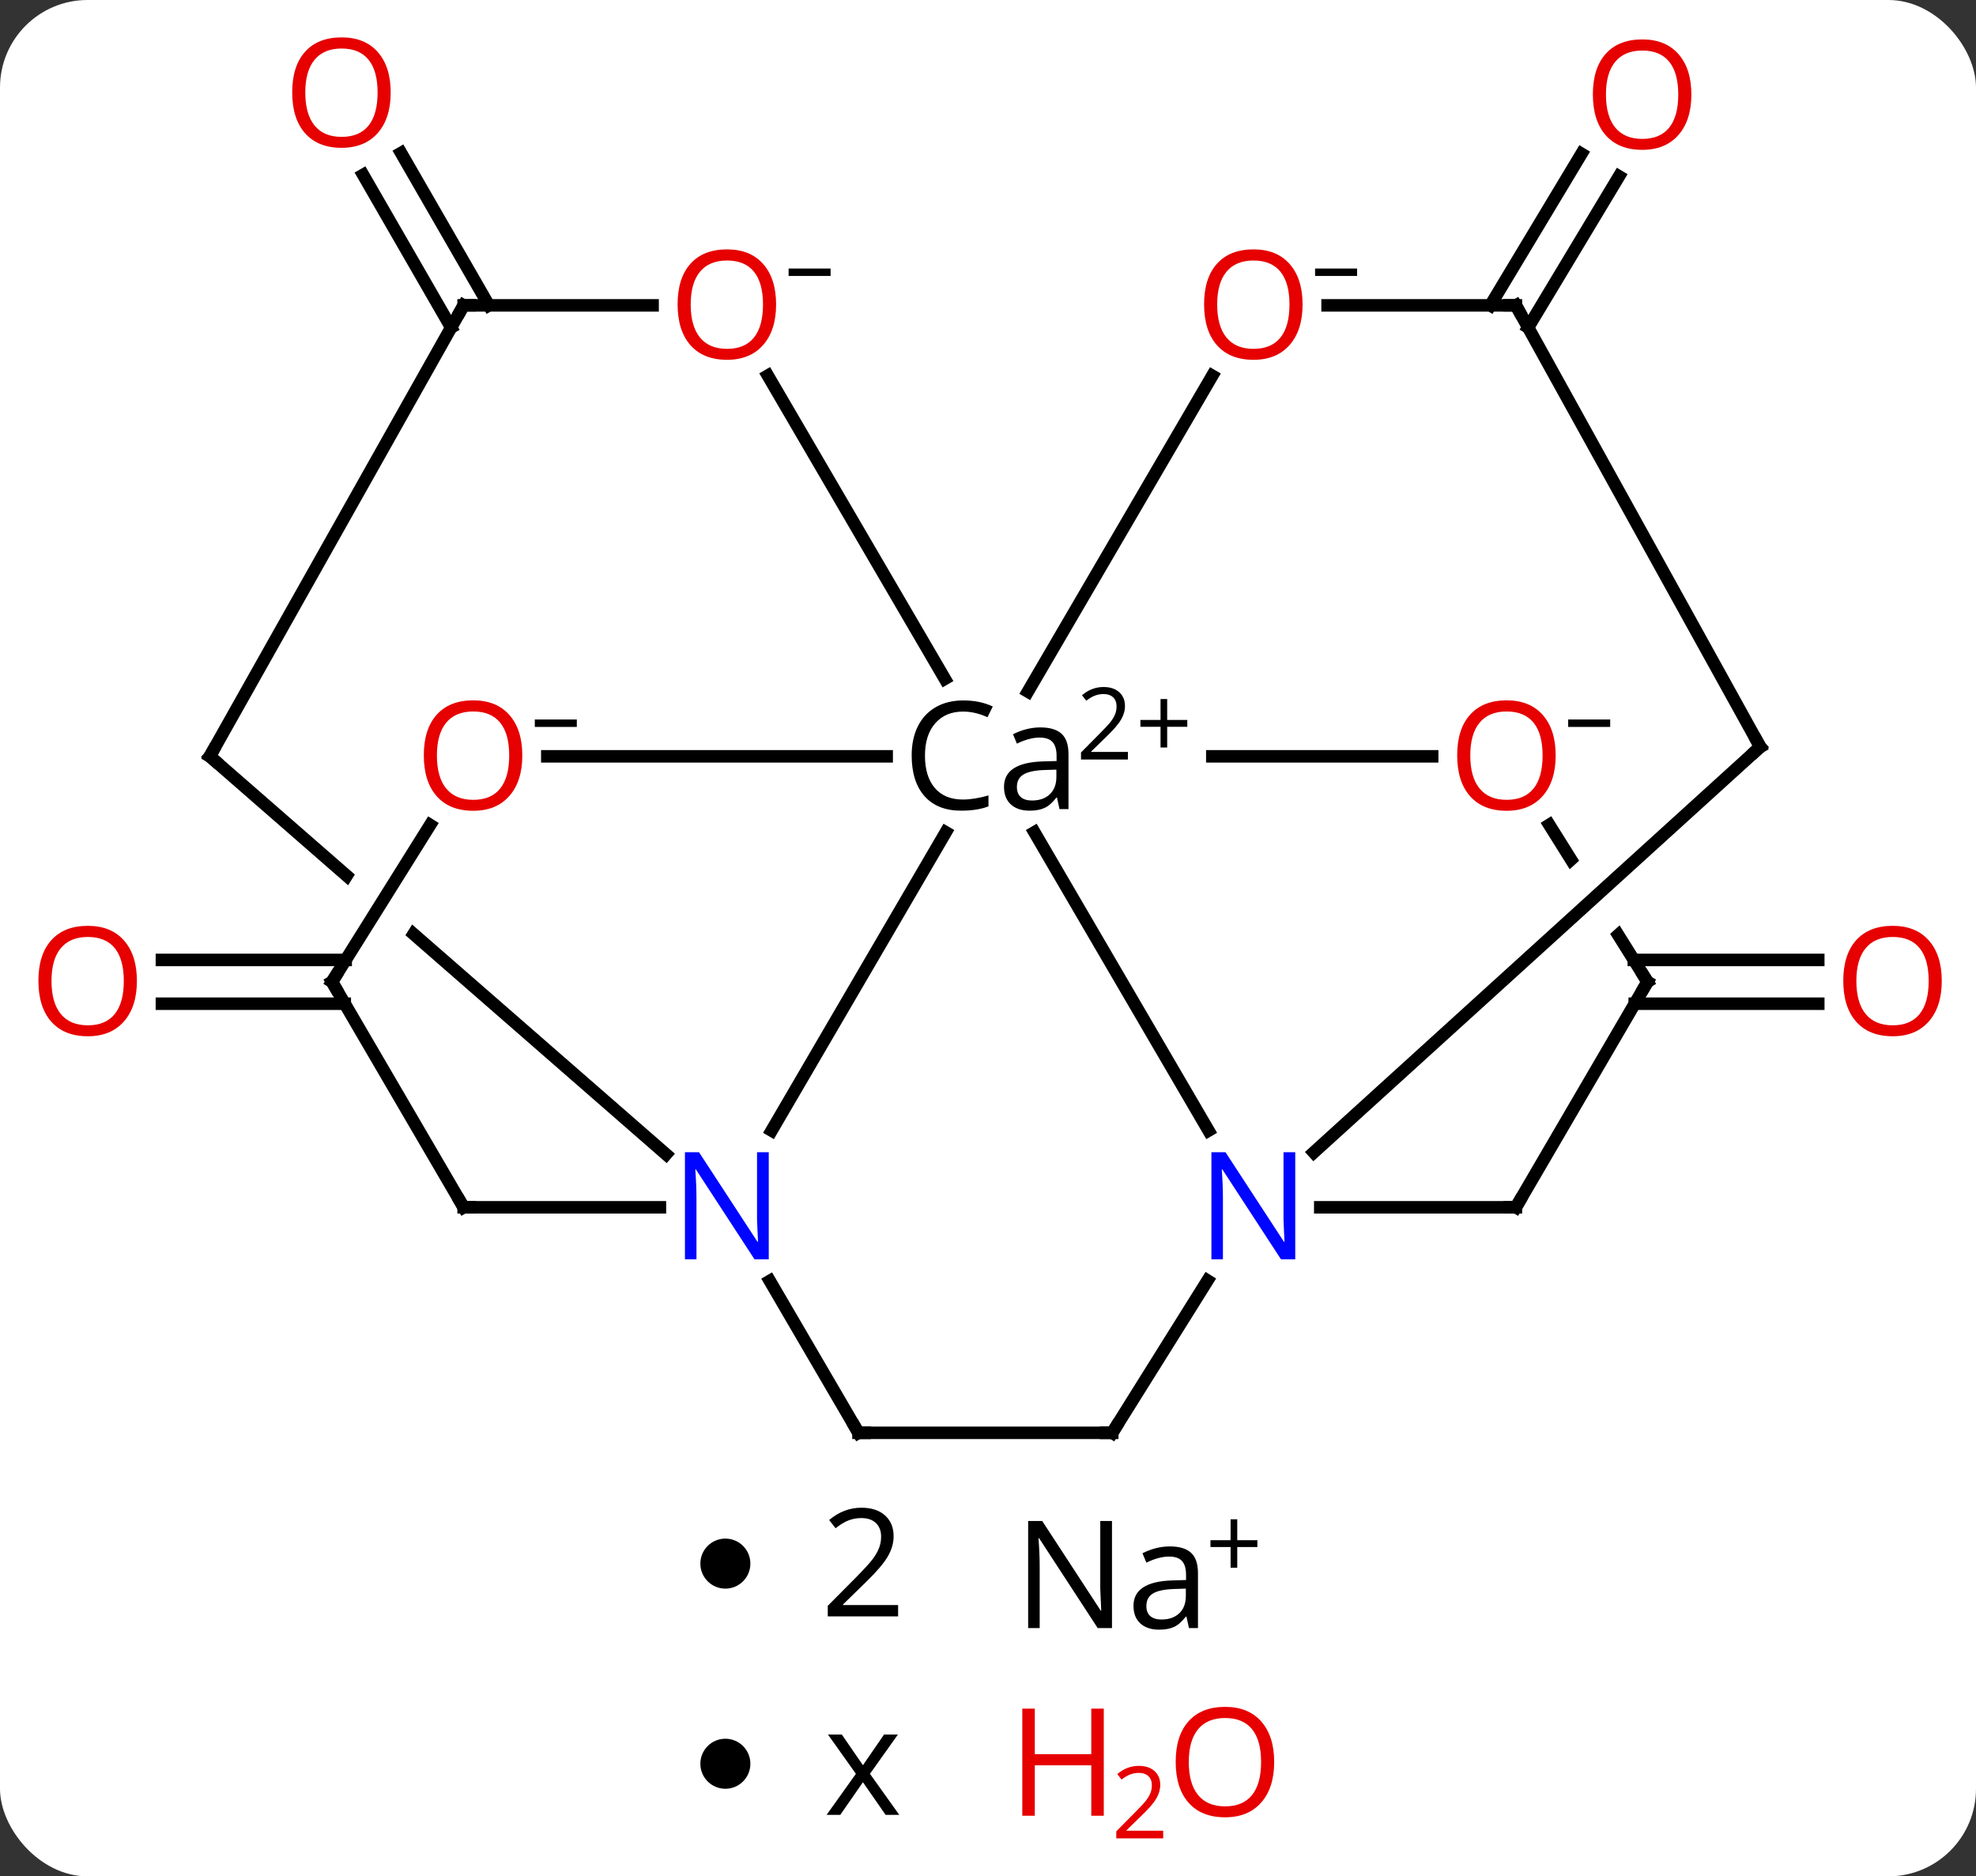 <svg width="158" viewBox="0 0 158 150" style="fill-opacity:1; color-rendering:auto; color-interpolation:auto; text-rendering:auto; stroke:black; stroke-linecap:square; stroke-miterlimit:10; shape-rendering:auto; stroke-opacity:1; fill:black; stroke-dasharray:none; font-weight:normal; stroke-width:1; font-family:'Open Sans'; font-style:normal; stroke-linejoin:miter; font-size:12; stroke-dashoffset:0; image-rendering:auto;" height="150" class="cas-substance-image" xmlns:xlink="http://www.w3.org/1999/xlink" xmlns="http://www.w3.org/2000/svg"><rect x="0" y="0" width="158" height="150" fill="#333333" stroke="none"/><svg class="cas-substance-single-component"><rect y="0" x="0" width="158" stroke="none" ry="7" rx="7" height="150" fill="white" class="cas-substance-group"/><svg y="0" x="0" width="158" viewBox="0 0 158 118" style="fill:black;" height="118" class="cas-substance-single-component-image"><svg><g><clipPath id="clipPath_0bf01c9a8f6b4139aff94b78341b7fb91" clipPathUnits="userSpaceOnUse"><path d="M-898.729 -722.306 L-893.642 -719.123 L-908.9 -694.739 L-913.987 -697.922 L-898.729 -722.306 ZM-908.904 -735.074 L-935.194 -704.927 L-888.201 -663.946 L-861.91 -694.092 L-908.904 -735.074 Z"/></clipPath><clipPath id="clipPath_0bf01c9a8f6b4139aff94b78341b7fb92" clipPathUnits="userSpaceOnUse"><path d="M-800.581 -731.324 L-834.489 -710.106 L-825.155 -695.189 L-825.155 -695.189 L-795.067 -722.513 L-800.581 -731.324 ZM-791.833 -717.345 L-821.921 -690.021 L-819.231 -685.722 L-785.323 -706.94 L-791.833 -717.345 Z"/></clipPath><g transform="translate(936,778)" style="text-rendering:geometricPrecision; color-rendering:optimizeQuality; color-interpolation:linearRGB; stroke-linecap:butt; image-rendering:optimizeQuality;"><line y2="-701.26" y1="-701.26" x2="-805.361" x1="-790.612" style="fill:none;"/><line y2="-697.76" y1="-697.76" x2="-805.288" x1="-790.612" style="fill:none;"/><line y2="-753.588" y1="-765.708" x2="-816.832" x1="-809.545" style="fill:none;"/><line y2="-751.82" y1="-763.904" x2="-813.812" x1="-806.545" style="fill:none;"/><line y2="-751.815" y1="-764.022" x2="-899.928" x1="-906.965" style="fill:none;"/><line y2="-753.588" y1="-765.77" x2="-896.91" x1="-903.932" style="fill:none;"/><line y2="-697.76" y1="-697.76" x2="-908.433" x1="-923.054" style="fill:none;"/><line y2="-701.26" y1="-701.26" x2="-908.359" x1="-923.054" style="fill:none;"/><line y2="-687.617" y1="-711.465" x2="-874.301" x1="-860.378" style="fill:none;"/><line y2="-687.617" y1="-711.465" x2="-839.366" x1="-853.289" style="fill:none;"/><line y2="-717.536" y1="-717.536" x2="-821.484" x1="-839.064" style="fill:none;"/><line y2="-747.962" y1="-722.713" x2="-839.069" x1="-853.81" style="fill:none;"/><line y2="-747.974" y1="-723.732" x2="-874.604" x1="-860.451" style="fill:none;"/><line y2="-717.536" y1="-717.536" x2="-892.237" x1="-865.103" style="fill:none;"/><line y2="-681.484" y1="-681.484" x2="-898.93" x1="-883.233" style="fill:none;"/><line y2="-717.536" y1="-685.721" x2="-919.223" x1="-882.741" style="fill:none; clip-path:url(#clipPath_0bf01c9a8f6b4139aff94b78341b7fb91);"/><line y2="-663.457" y1="-675.6" x2="-867.357" x1="-874.447" style="fill:none;"/><line y2="-699.51" y1="-712.062" x2="-804.266" x1="-812.121" style="fill:none; clip-path:url(#clipPath_0bf01c9a8f6b4139aff94b78341b7fb92);"/><line y2="-718.291" y1="-685.872" x2="-795.253" x1="-830.953" style="fill:none;"/><line y2="-681.484" y1="-681.484" x2="-814.79" x1="-830.433" style="fill:none;"/><line y2="-663.457" y1="-675.632" x2="-847.065" x1="-839.447" style="fill:none;"/><line y2="-753.588" y1="-753.588" x2="-814.79" x1="-829.847" style="fill:none;"/><line y2="-753.588" y1="-753.588" x2="-898.93" x1="-883.819" style="fill:none;"/><line y2="-699.51" y1="-712.05" x2="-909.454" x1="-901.607" style="fill:none;"/><line y2="-699.51" y1="-681.484" x2="-909.454" x1="-898.93" style="fill:none;"/><line y2="-753.588" y1="-717.536" x2="-898.93" x1="-919.223" style="fill:none;"/><line y2="-663.457" y1="-663.457" x2="-847.065" x1="-867.357" style="fill:none;"/><line y2="-753.588" y1="-718.291" x2="-814.79" x1="-795.253" style="fill:none;"/><line y2="-699.51" y1="-681.484" x2="-804.266" x1="-814.79" style="fill:none;"/></g><g transform="translate(936,778)" style="fill:rgb(230,0,0); text-rendering:geometricPrecision; color-rendering:optimizeQuality; image-rendering:optimizeQuality; font-family:'Open Sans'; stroke:rgb(230,0,0); color-interpolation:linearRGB;"><path style="stroke:none;" d="M-780.737 -699.58 Q-780.737 -697.518 -781.777 -696.338 Q-782.816 -695.158 -784.659 -695.158 Q-786.55 -695.158 -787.581 -696.322 Q-788.612 -697.486 -788.612 -699.596 Q-788.612 -701.689 -787.581 -702.838 Q-786.55 -703.986 -784.659 -703.986 Q-782.8 -703.986 -781.769 -702.814 Q-780.737 -701.643 -780.737 -699.58 ZM-787.566 -699.58 Q-787.566 -697.846 -786.823 -696.939 Q-786.081 -696.033 -784.659 -696.033 Q-783.237 -696.033 -782.511 -696.932 Q-781.784 -697.83 -781.784 -699.58 Q-781.784 -701.314 -782.511 -702.205 Q-783.237 -703.096 -784.659 -703.096 Q-786.081 -703.096 -786.823 -702.197 Q-787.566 -701.299 -787.566 -699.58 Z"/><path style="stroke:none;" d="M-800.76 -770.443 Q-800.76 -768.381 -801.799 -767.201 Q-802.839 -766.021 -804.682 -766.021 Q-806.573 -766.021 -807.604 -767.185 Q-808.635 -768.349 -808.635 -770.459 Q-808.635 -772.552 -807.604 -773.701 Q-806.573 -774.849 -804.682 -774.849 Q-802.823 -774.849 -801.792 -773.677 Q-800.76 -772.506 -800.76 -770.443 ZM-807.589 -770.443 Q-807.589 -768.709 -806.846 -767.802 Q-806.104 -766.896 -804.682 -766.896 Q-803.26 -766.896 -802.534 -767.795 Q-801.807 -768.693 -801.807 -770.443 Q-801.807 -772.177 -802.534 -773.068 Q-803.26 -773.959 -804.682 -773.959 Q-806.104 -773.959 -806.846 -773.06 Q-807.589 -772.162 -807.589 -770.443 Z"/><path style="stroke:none;" d="M-904.761 -770.605 Q-904.761 -768.543 -905.8 -767.363 Q-906.839 -766.183 -908.683 -766.183 Q-910.574 -766.183 -911.605 -767.347 Q-912.636 -768.511 -912.636 -770.621 Q-912.636 -772.714 -911.605 -773.863 Q-910.574 -775.011 -908.683 -775.011 Q-906.824 -775.011 -905.793 -773.839 Q-904.761 -772.668 -904.761 -770.605 ZM-911.589 -770.605 Q-911.589 -768.871 -910.847 -767.964 Q-910.105 -767.058 -908.683 -767.058 Q-907.261 -767.058 -906.535 -767.957 Q-905.808 -768.855 -905.808 -770.605 Q-905.808 -772.339 -906.535 -773.23 Q-907.261 -774.121 -908.683 -774.121 Q-910.105 -774.121 -910.847 -773.222 Q-911.589 -772.324 -911.589 -770.605 Z"/><path style="stroke:none;" d="M-925.054 -699.58 Q-925.054 -697.518 -926.093 -696.338 Q-927.132 -695.158 -928.976 -695.158 Q-930.867 -695.158 -931.898 -696.322 Q-932.929 -697.486 -932.929 -699.596 Q-932.929 -701.689 -931.898 -702.838 Q-930.867 -703.986 -928.976 -703.986 Q-927.117 -703.986 -926.085 -702.814 Q-925.054 -701.643 -925.054 -699.58 ZM-931.882 -699.58 Q-931.882 -697.846 -931.14 -696.939 Q-930.398 -696.033 -928.976 -696.033 Q-927.554 -696.033 -926.827 -696.932 Q-926.101 -697.83 -926.101 -699.58 Q-926.101 -701.314 -926.827 -702.205 Q-927.554 -703.096 -928.976 -703.096 Q-930.398 -703.096 -931.14 -702.197 Q-931.882 -701.299 -931.882 -699.58 Z"/><path style="fill:black; stroke:none;" d="M-858.993 -721.114 Q-860.4 -721.114 -861.22 -720.176 Q-862.04 -719.239 -862.04 -717.598 Q-862.04 -715.926 -861.251 -715.005 Q-860.462 -714.083 -859.009 -714.083 Q-858.103 -714.083 -856.962 -714.411 L-856.962 -713.536 Q-857.853 -713.192 -859.15 -713.192 Q-861.04 -713.192 -862.072 -714.348 Q-863.103 -715.505 -863.103 -717.614 Q-863.103 -718.942 -862.611 -719.934 Q-862.118 -720.926 -861.181 -721.466 Q-860.243 -722.005 -858.978 -722.005 Q-857.634 -722.005 -856.618 -721.52 L-857.04 -720.661 Q-858.025 -721.114 -858.993 -721.114 ZM-851.282 -713.317 L-851.486 -714.239 L-851.532 -714.239 Q-852.001 -713.63 -852.478 -713.411 Q-852.954 -713.192 -853.673 -713.192 Q-854.626 -713.192 -855.173 -713.692 Q-855.72 -714.192 -855.72 -715.098 Q-855.72 -717.036 -852.611 -717.13 L-851.517 -717.161 L-851.517 -717.567 Q-851.517 -718.317 -851.837 -718.676 Q-852.157 -719.036 -852.876 -719.036 Q-853.689 -719.036 -854.689 -718.551 L-855.001 -719.301 Q-854.517 -719.551 -853.954 -719.7 Q-853.392 -719.848 -852.814 -719.848 Q-851.673 -719.848 -851.118 -719.341 Q-850.564 -718.833 -850.564 -717.708 L-850.564 -713.317 L-851.282 -713.317 ZM-853.486 -714.005 Q-852.579 -714.005 -852.056 -714.505 Q-851.532 -715.005 -851.532 -715.895 L-851.532 -716.473 L-852.517 -716.442 Q-853.673 -716.395 -854.181 -716.075 Q-854.689 -715.755 -854.689 -715.083 Q-854.689 -714.551 -854.376 -714.278 Q-854.064 -714.005 -853.486 -714.005 Z"/><path style="fill:black; stroke:none;" d="M-845.814 -717.281 L-849.564 -717.281 L-849.564 -717.844 L-848.064 -719.359 Q-847.376 -720.047 -847.157 -720.344 Q-846.939 -720.64 -846.829 -720.922 Q-846.72 -721.203 -846.72 -721.531 Q-846.72 -721.984 -846.993 -722.25 Q-847.267 -722.515 -847.767 -722.515 Q-848.111 -722.515 -848.431 -722.398 Q-848.751 -722.281 -849.142 -721.984 L-849.486 -722.422 Q-848.704 -723.078 -847.767 -723.078 Q-846.97 -723.078 -846.509 -722.664 Q-846.048 -722.25 -846.048 -721.562 Q-846.048 -721.015 -846.353 -720.484 Q-846.657 -719.953 -847.501 -719.14 L-848.751 -717.922 L-848.751 -717.89 L-845.814 -717.89 L-845.814 -717.281 Z"/><path style="fill:black; stroke:none;" d="M-842.673 -720.445 L-841.064 -720.445 L-841.064 -719.898 L-842.673 -719.898 L-842.673 -718.242 L-843.204 -718.242 L-843.204 -719.898 L-844.814 -719.898 L-844.814 -720.445 L-843.204 -720.445 L-843.204 -722.117 L-842.673 -722.117 L-842.673 -720.445 Z"/><path style="fill:rgb(0,5,255); stroke:none;" d="M-874.53 -677.327 L-875.671 -677.327 L-880.358 -684.515 L-880.405 -684.515 Q-880.311 -683.249 -880.311 -682.202 L-880.311 -677.327 L-881.233 -677.327 L-881.233 -685.89 L-880.108 -685.89 L-875.436 -678.734 L-875.389 -678.734 Q-875.389 -678.89 -875.436 -679.749 Q-875.483 -680.609 -875.468 -680.984 L-875.468 -685.89 L-874.53 -685.89 L-874.53 -677.327 Z"/><path style="fill:rgb(0,5,255); stroke:none;" d="M-832.433 -677.327 L-833.574 -677.327 L-838.261 -684.515 L-838.308 -684.515 Q-838.215 -683.249 -838.215 -682.202 L-838.215 -677.327 L-839.136 -677.327 L-839.136 -685.89 L-838.011 -685.89 L-833.34 -678.734 L-833.293 -678.734 Q-833.293 -678.89 -833.34 -679.749 Q-833.386 -680.609 -833.371 -680.984 L-833.371 -685.89 L-832.433 -685.89 L-832.433 -677.327 Z"/><path style="stroke:none;" d="M-811.609 -717.606 Q-811.609 -715.544 -812.648 -714.364 Q-813.687 -713.184 -815.53 -713.184 Q-817.421 -713.184 -818.452 -714.348 Q-819.484 -715.512 -819.484 -717.622 Q-819.484 -719.716 -818.452 -720.864 Q-817.421 -722.012 -815.53 -722.012 Q-813.671 -722.012 -812.64 -720.841 Q-811.609 -719.669 -811.609 -717.606 ZM-818.437 -717.606 Q-818.437 -715.872 -817.694 -714.966 Q-816.952 -714.059 -815.53 -714.059 Q-814.109 -714.059 -813.382 -714.958 Q-812.655 -715.856 -812.655 -717.606 Q-812.655 -719.341 -813.382 -720.231 Q-814.109 -721.122 -815.53 -721.122 Q-816.952 -721.122 -817.694 -720.223 Q-818.437 -719.325 -818.437 -717.606 Z"/><path style="fill:black; stroke:none;" d="M-810.609 -719.887 L-810.609 -720.481 L-807.249 -720.481 L-807.249 -719.887 L-810.609 -719.887 Z"/><path style="stroke:none;" d="M-831.847 -753.658 Q-831.847 -751.596 -832.886 -750.416 Q-833.925 -749.236 -835.769 -749.236 Q-837.66 -749.236 -838.691 -750.4 Q-839.722 -751.564 -839.722 -753.674 Q-839.722 -755.768 -838.691 -756.916 Q-837.66 -758.064 -835.769 -758.064 Q-833.91 -758.064 -832.879 -756.893 Q-831.847 -755.721 -831.847 -753.658 ZM-838.675 -753.658 Q-838.675 -751.924 -837.933 -751.018 Q-837.191 -750.111 -835.769 -750.111 Q-834.347 -750.111 -833.621 -751.01 Q-832.894 -751.908 -832.894 -753.658 Q-832.894 -755.393 -833.621 -756.283 Q-834.347 -757.174 -835.769 -757.174 Q-837.191 -757.174 -837.933 -756.275 Q-838.675 -755.377 -838.675 -753.658 Z"/><path style="fill:black; stroke:none;" d="M-830.847 -755.939 L-830.847 -756.533 L-827.488 -756.533 L-827.488 -755.939 L-830.847 -755.939 Z"/><path style="stroke:none;" d="M-873.944 -753.658 Q-873.944 -751.596 -874.983 -750.416 Q-876.022 -749.236 -877.866 -749.236 Q-879.757 -749.236 -880.788 -750.4 Q-881.819 -751.564 -881.819 -753.674 Q-881.819 -755.768 -880.788 -756.916 Q-879.757 -758.064 -877.866 -758.064 Q-876.007 -758.064 -874.976 -756.893 Q-873.944 -755.721 -873.944 -753.658 ZM-880.772 -753.658 Q-880.772 -751.924 -880.03 -751.018 Q-879.288 -750.111 -877.866 -750.111 Q-876.444 -750.111 -875.718 -751.01 Q-874.991 -751.908 -874.991 -753.658 Q-874.991 -755.393 -875.718 -756.283 Q-876.444 -757.174 -877.866 -757.174 Q-879.288 -757.174 -880.03 -756.275 Q-880.772 -755.377 -880.772 -753.658 Z"/><path style="fill:black; stroke:none;" d="M-872.944 -755.939 L-872.944 -756.533 L-869.585 -756.533 L-869.585 -755.939 L-872.944 -755.939 Z"/><path style="stroke:none;" d="M-894.237 -717.606 Q-894.237 -715.544 -895.276 -714.364 Q-896.315 -713.184 -898.159 -713.184 Q-900.049 -713.184 -901.081 -714.348 Q-902.112 -715.512 -902.112 -717.622 Q-902.112 -719.716 -901.081 -720.864 Q-900.049 -722.012 -898.159 -722.012 Q-896.299 -722.012 -895.268 -720.841 Q-894.237 -719.669 -894.237 -717.606 ZM-901.065 -717.606 Q-901.065 -715.872 -900.323 -714.966 Q-899.581 -714.059 -898.159 -714.059 Q-896.737 -714.059 -896.01 -714.958 Q-895.284 -715.856 -895.284 -717.606 Q-895.284 -719.341 -896.01 -720.231 Q-896.737 -721.122 -898.159 -721.122 Q-899.581 -721.122 -900.323 -720.223 Q-901.065 -719.325 -901.065 -717.606 Z"/><path style="fill:black; stroke:none;" d="M-893.237 -719.887 L-893.237 -720.481 L-889.878 -720.481 L-889.878 -719.887 L-893.237 -719.887 Z"/></g><g transform="translate(936,778)" style="stroke-linecap:butt; font-size:8.4px; text-rendering:geometricPrecision; color-rendering:optimizeQuality; image-rendering:optimizeQuality; font-family:'Open Sans'; color-interpolation:linearRGB; stroke-miterlimit:5;"><path style="fill:none;" d="M-898.43 -681.484 L-898.93 -681.484 L-899.182 -681.915"/><path style="fill:none;" d="M-918.846 -717.207 L-919.223 -717.536 L-918.978 -717.971"/><path style="fill:none;" d="M-867.61 -663.889 L-867.357 -663.457 L-866.857 -663.457"/><path style="fill:none;" d="M-795.623 -717.955 L-795.253 -718.291 L-795.495 -718.729"/><path style="fill:none;" d="M-815.29 -681.484 L-814.79 -681.484 L-814.538 -681.915"/><path style="fill:none;" d="M-846.799 -663.881 L-847.065 -663.457 L-847.565 -663.457"/><path style="fill:none;" d="M-804.531 -699.933 L-804.266 -699.51 L-804.518 -699.078"/><path style="fill:none;" d="M-815.29 -753.588 L-814.79 -753.588 L-814.548 -753.15"/><path style="fill:none;" d="M-898.43 -753.588 L-898.93 -753.588 L-899.175 -753.152"/><path style="fill:none;" d="M-909.189 -699.933 L-909.454 -699.51 L-909.202 -699.078"/></g></g></svg></svg><svg y="118" x="56" class="cas-substance-saf"><svg y="5" x="0" width="4" style="fill:black;" height="4" class="cas-substance-saf-dot"><circle stroke="none" r="2" fill="black" cy="2" cx="2"/></svg><svg y="0" x="7" width="12" style="fill:black;" height="15" class="cas-substance-saf-coefficient"><svg><g><g transform="translate(6,7)" style="text-rendering:geometricPrecision; font-family:'Open Sans'; color-interpolation:linearRGB; color-rendering:optimizeQuality; image-rendering:optimizeQuality;"><path style="stroke:none;" d="M2.812 4.219 L-2.812 4.219 L-2.812 3.375 L-0.562 1.109 Q0.469 0.062 0.797 -0.383 Q1.125 -0.828 1.289 -1.25 Q1.453 -1.672 1.453 -2.156 Q1.453 -2.844 1.039 -3.242 Q0.625 -3.641 -0.125 -3.641 Q-0.656 -3.641 -1.133 -3.461 Q-1.609 -3.281 -2.188 -2.828 L-2.703 -3.484 Q-1.531 -4.469 -0.125 -4.469 Q1.078 -4.469 1.766 -3.852 Q2.453 -3.234 2.453 -2.188 Q2.453 -1.375 1.992 -0.578 Q1.531 0.219 0.281 1.438 L-1.594 3.266 L-1.594 3.312 L2.812 3.312 L2.812 4.219 Z"/></g></g></svg></svg><svg y="0" x="23" width="24" style="fill:black;" height="15" class="cas-substance-saf-image"><svg><g><g transform="translate(10,8)" style="text-rendering:geometricPrecision; font-family:'Open Sans'; color-interpolation:linearRGB; color-rendering:optimizeQuality; image-rendering:optimizeQuality;"><path style="stroke:none;" d="M-0.086 4.156 L-1.227 4.156 L-5.914 -3.031 L-5.961 -3.031 Q-5.867 -1.766 -5.867 -0.719 L-5.867 4.156 L-6.789 4.156 L-6.789 -4.406 L-5.664 -4.406 L-0.992 2.75 L-0.945 2.75 Q-0.945 2.594 -0.992 1.734 Q-1.039 0.875 -1.023 0.5 L-1.023 -4.406 L-0.086 -4.406 L-0.086 4.156 ZM6.07 4.156 L5.867 3.234 L5.82 3.234 Q5.352 3.844 4.875 4.062 Q4.398 4.281 3.68 4.281 Q2.727 4.281 2.18 3.781 Q1.633 3.281 1.633 2.375 Q1.633 0.438 4.742 0.344 L5.836 0.312 L5.836 -0.094 Q5.836 -0.844 5.516 -1.203 Q5.195 -1.562 4.477 -1.562 Q3.664 -1.562 2.664 -1.078 L2.352 -1.828 Q2.836 -2.078 3.398 -2.227 Q3.961 -2.375 4.539 -2.375 Q5.68 -2.375 6.234 -1.867 Q6.789 -1.359 6.789 -0.234 L6.789 4.156 L6.07 4.156 ZM3.867 3.469 Q4.773 3.469 5.297 2.969 Q5.82 2.469 5.82 1.578 L5.82 1 L4.836 1.031 Q3.68 1.078 3.172 1.398 Q2.664 1.719 2.664 2.391 Q2.664 2.922 2.977 3.195 Q3.289 3.469 3.867 3.469 Z"/><path style="stroke:none;" d="M9.93 -2.872 L11.539 -2.872 L11.539 -2.325 L9.93 -2.325 L9.93 -0.669 L9.398 -0.669 L9.398 -2.325 L7.789 -2.325 L7.789 -2.872 L9.398 -2.872 L9.398 -4.544 L9.93 -4.544 L9.93 -2.872 Z"/></g></g></svg></svg></svg><svg y="133" x="56" class="cas-substance-saf"><svg y="6" x="0" width="4" style="fill:black;" height="4" class="cas-substance-saf-dot"><circle stroke="none" r="2" fill="black" cy="2" cx="2"/></svg><svg y="3" x="7" width="12" style="fill:black;" height="12" class="cas-substance-saf-coefficient"><svg><g><g transform="translate(6,6)" style="text-rendering:geometricPrecision; font-family:'Open Sans'; color-interpolation:linearRGB; color-rendering:optimizeQuality; image-rendering:optimizeQuality;"><path style="stroke:none;" d="M-0.562 -0.195 L-2.797 -3.336 L-1.688 -3.336 L0 -0.883 L1.688 -3.336 L2.797 -3.336 L0.562 -0.195 L2.906 3.086 L1.812 3.086 L0 0.477 L-1.812 3.086 L-2.906 3.086 L-0.562 -0.195 Z"/></g></g></svg></svg><svg y="0" x="23" width="26" style="fill:black;" height="17" class="cas-substance-saf-image"><svg><g><g transform="translate(6,8)" style="fill:rgb(230,0,0); text-rendering:geometricPrecision; color-rendering:optimizeQuality; image-rendering:optimizeQuality; font-family:'Open Sans'; stroke:rgb(230,0,0); color-interpolation:linearRGB;"><path style="stroke:none;" d="M3.258 4.156 L2.258 4.156 L2.258 0.125 L-2.258 0.125 L-2.258 4.156 L-3.258 4.156 L-3.258 -4.406 L-2.258 -4.406 L-2.258 -0.766 L2.258 -0.766 L2.258 -4.406 L3.258 -4.406 L3.258 4.156 Z"/><path style="stroke:none;" d="M8.008 5.966 L4.258 5.966 L4.258 5.403 L5.758 3.888 Q6.445 3.2 6.664 2.903 Q6.883 2.606 6.992 2.325 Q7.102 2.044 7.102 1.716 Q7.102 1.262 6.828 0.997 Q6.555 0.731 6.055 0.731 Q5.711 0.731 5.391 0.848 Q5.07 0.966 4.68 1.262 L4.336 0.825 Q5.117 0.169 6.055 0.169 Q6.852 0.169 7.312 0.583 Q7.773 0.997 7.773 1.684 Q7.773 2.231 7.469 2.763 Q7.164 3.294 6.32 4.106 L5.07 5.325 L5.07 5.356 L8.008 5.356 L8.008 5.966 Z"/><path style="stroke:none;" d="M16.883 -0.141 Q16.883 1.922 15.844 3.102 Q14.805 4.281 12.961 4.281 Q11.07 4.281 10.039 3.117 Q9.008 1.953 9.008 -0.156 Q9.008 -2.25 10.039 -3.398 Q11.07 -4.547 12.961 -4.547 Q14.82 -4.547 15.852 -3.375 Q16.883 -2.203 16.883 -0.141 ZM10.055 -0.141 Q10.055 1.594 10.797 2.5 Q11.539 3.406 12.961 3.406 Q14.383 3.406 15.109 2.508 Q15.836 1.609 15.836 -0.141 Q15.836 -1.875 15.109 -2.766 Q14.383 -3.656 12.961 -3.656 Q11.539 -3.656 10.797 -2.758 Q10.055 -1.859 10.055 -0.141 Z"/></g></g></svg></svg></svg></svg></svg>